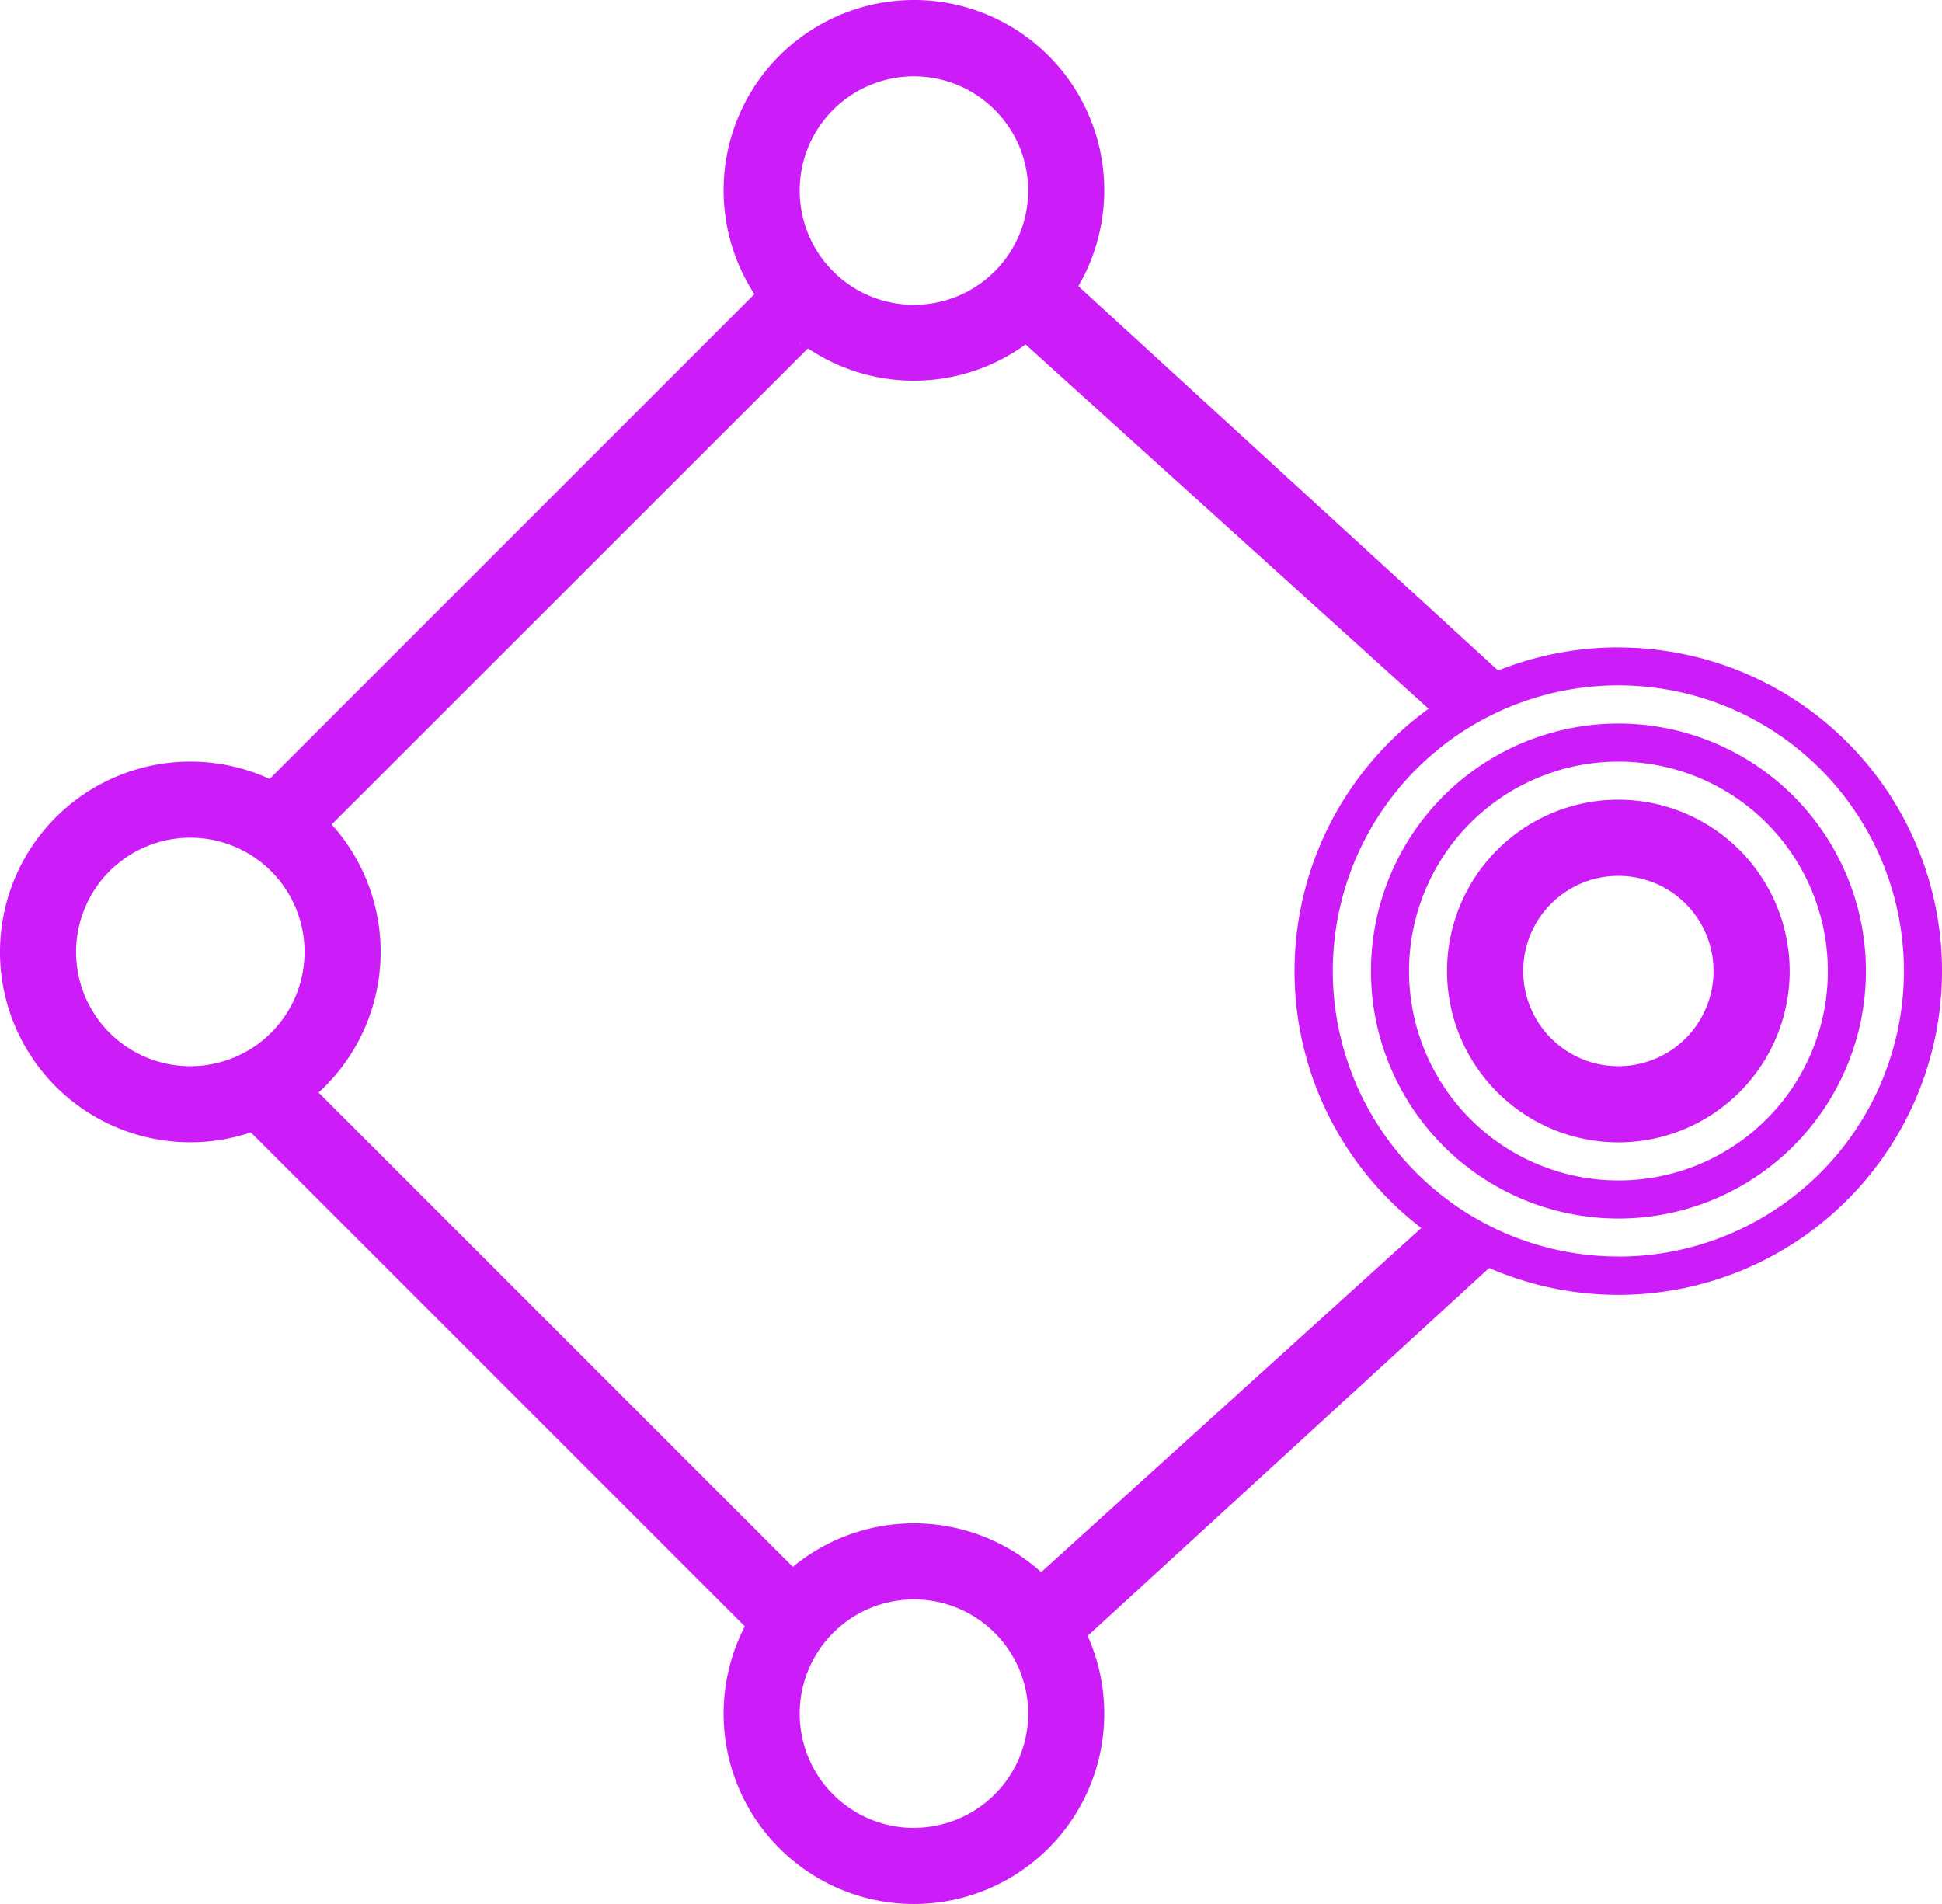 <svg xmlns="http://www.w3.org/2000/svg" width="23" height="22.549" viewBox="0 0 23 22.549"><defs><style>.a{fill:#cc1cf7;}</style></defs><g transform="translate(-82 -87.1)"><path class="a" d="M84.254,96.12a2.254,2.254,0,1,0,2.254,2.254A2.253,2.253,0,0,0,84.254,96.12Zm0,3.607a1.353,1.353,0,1,1,1.353-1.353A1.353,1.353,0,0,1,84.254,99.727Zm16.913-4.96A3.834,3.834,0,1,0,105,98.6,3.832,3.832,0,0,0,101.168,94.768Zm0,7.214a3.382,3.382,0,1,1,3.382-3.382A3.383,3.383,0,0,1,101.168,101.982ZM92.824,87.1a2.254,2.254,0,1,0,2.254,2.254A2.253,2.253,0,0,0,92.824,87.1Zm0,3.61a1.353,1.353,0,1,1,1.353-1.353A1.353,1.353,0,0,1,92.824,90.71Zm0,14.431a2.254,2.254,0,1,0,2.254,2.254,2.253,2.253,0,0,0-2.254-2.254Zm0,3.607a1.353,1.353,0,1,1,1.353-1.353A1.353,1.353,0,0,1,92.824,108.747Z"/><path class="a" d="M704.331,414a2.931,2.931,0,1,0,2.931,2.931A2.931,2.931,0,0,0,704.331,414Zm0,5.411a2.48,2.48,0,1,1,2.48-2.48A2.478,2.478,0,0,1,704.331,419.411Z" transform="translate(-603.163 -318.331)"/><path class="a" d="M182.576,202.032a2.029,2.029,0,1,0,2.029,2.029A2.031,2.031,0,0,0,182.576,202.032Zm0,3.156a1.127,1.127,0,1,1,1.127-1.127A1.127,1.127,0,0,1,182.576,205.188Zm-9.7-9.676-6.97,6.97h1.274l5.864-5.861h-.168Zm-7.28,9.676,7.28,7.28v-1.274l-6-6H165.6Zm15.775-4.485-5.788-5.3v1.222h-.045l4.868,4.4Zm-5.788,10.619v1.261l5.675-5.2-.965-.325Z" transform="translate(-81.409 -105.461)"/></g></svg>
